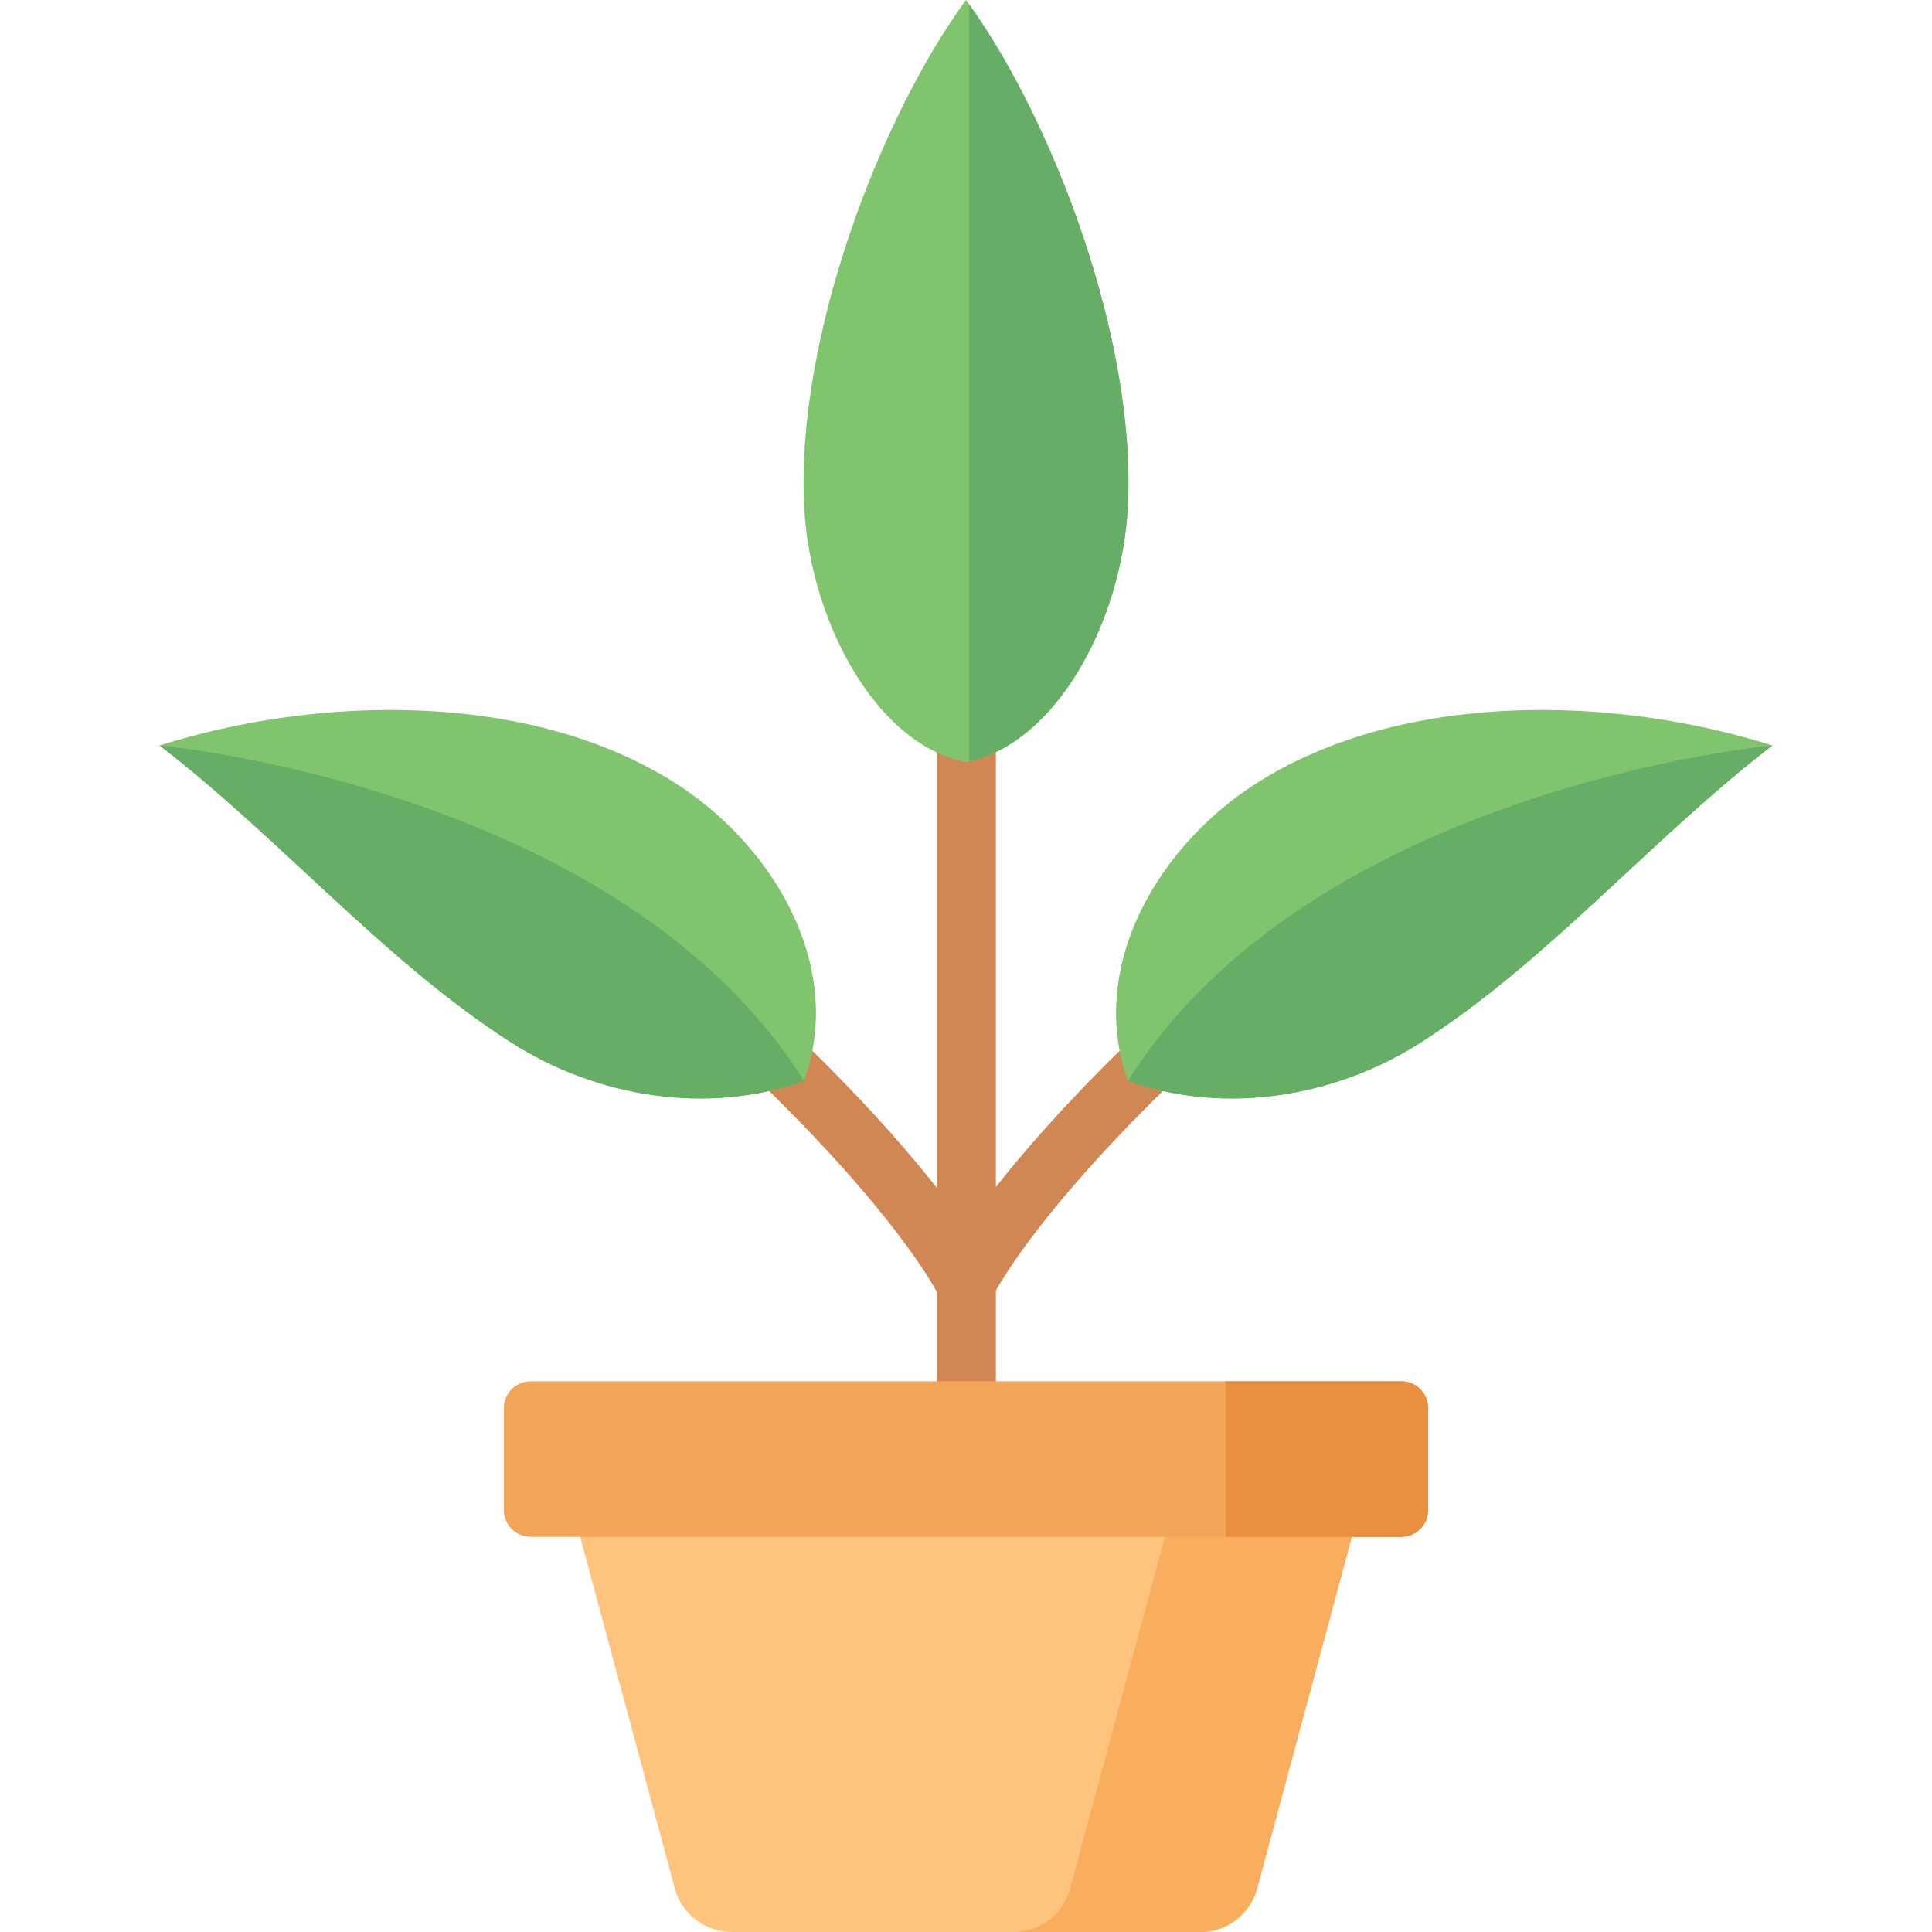<?xml version="1.0" encoding="iso-8859-1"?>
<!-- Generator: Adobe Illustrator 19.0.0, SVG Export Plug-In . SVG Version: 6.00 Build 0)  -->
<svg version="1.1" id="Capa_1" xmlns="http://www.w3.org/2000/svg" x="0px" y="0px"
     viewBox="0 0 512.001 512.001" style="enable-background:new 0 0 512.001 512.001;" xml:space="preserve">
<path style="fill:#D18754;" d="M319.329,268.365c-2.865-3.232-7.808-3.533-11.042-0.667c-4.929,4.368-9.806,8.959-14.494,13.648
	c-13.408,13.408-23.047,24.525-29.877,33.222V174.997c0-4.32-3.502-7.822-7.822-7.822c-4.32,0-7.822,3.502-7.822,7.822v139.812
	c-6.841-8.732-16.53-19.928-30.064-33.462c-4.155-4.155-8.456-8.233-12.783-12.122c-3.214-2.887-8.159-2.623-11.047,0.59
	c-2.888,3.213-2.623,8.159,0.59,11.047c4.122,3.704,8.22,7.589,12.179,11.548c28.028,28.028,38.518,45.216,41.126,49.934v50.671
	c0,4.32,3.502,7.822,7.822,7.822c4.32,0,7.822-3.502,7.822-7.822v-50.999c2.915-5.187,13.55-22.216,40.939-49.605
	c4.467-4.467,9.113-8.841,13.808-13.001C321.896,276.543,322.194,271.599,319.329,268.365z" />
  <path style="fill:#FEC37D;" d="M318.116,512H193.884c-7.043,0-13.21-4.726-15.041-11.527L146.211,379.28h219.577l-32.632,121.193
	C331.326,507.274,325.159,512,318.116,512z" />
  <path style="fill:#F9AE5D;" d="M316.248,379.281l-32.632,121.193c-1.831,6.801-7.998,11.527-15.041,11.527h49.541
	c7.043,0,13.21-4.726,15.041-11.527l32.632-121.193L316.248,379.281L316.248,379.281z" />
  <path style="fill:#F2A559;" d="M371.376,407.281H140.624c-3.911,0-7.082-3.171-7.082-7.082v-27.053c0-3.911,3.171-7.082,7.082-7.082
	h230.753c3.911,0,7.082,3.171,7.082,7.082v27.053C378.46,404.11,375.288,407.281,371.376,407.281z" />
  <path style="fill:#EA8F3D;" d="M371.376,366.063h-46.545v41.217h46.545c3.911,0,7.082-3.171,7.082-7.082v-27.053
	C378.46,369.234,375.288,366.063,371.376,366.063z" />
  <g>
	<path style="fill:#80C56E;" d="M42.288,197.557c32.006,24.601,59.382,57.073,93.196,78.721
		c22.63,14.488,51.922,19.336,77.602,10.18c11.06-30.781-8.6-62.794-34.305-79.046C140.278,183.07,84.673,184.175,42.288,197.557z"
  />
    <path style="fill:#80C56E;" d="M469.712,197.557c-32.006,24.601-59.382,57.073-93.196,78.721
		c-22.63,14.488-51.922,19.336-77.602,10.18c-11.06-30.781,8.6-62.794,34.305-79.046
		C371.722,183.07,427.327,184.175,469.712,197.557z" />
    <path style="fill:#80C56E;" d="M256,0c-22.796,31.112-45.244,89.891-42.88,134.399c1.611,30.332,19.005,62.771,42.69,67.542
		c0.064-0.08,0.126-0.164,0.19-0.244c0.064,0.08,0.126,0.164,0.19,0.244c23.684-4.771,41.079-37.21,42.69-67.542
		C301.244,89.891,278.796,31.112,256,0z" />
</g>
  <g>
	<path style="fill:#66AD66;" d="M256.835,201.787c23.353-5.227,40.449-37.333,42.045-67.388
		c2.335-43.964-19.539-101.834-42.045-133.227L256.835,201.787L256.835,201.787z" />
    <path style="fill:#66AD66;" d="M298.914,286.459c25.679,9.156,54.972,4.307,77.602-10.18c33.814-21.648,61.19-54.12,93.196-78.721
		C469.712,197.557,347.781,208.719,298.914,286.459z" />
    <path style="fill:#66AD66;" d="M213.086,286.459c-25.679,9.156-54.972,4.307-77.602-10.18
		c-33.814-21.648-61.19-54.12-93.196-78.721C42.288,197.557,164.219,208.719,213.086,286.459z" />
</g>
  <g>
</g>
  <g>
</g>
  <g>
</g>
  <g>
</g>
  <g>
</g>
  <g>
</g>
  <g>
</g>
  <g>
</g>
  <g>
</g>
  <g>
</g>
  <g>
</g>
  <g>
</g>
  <g>
</g>
  <g>
</g>
  <g>
</g>
</svg>
